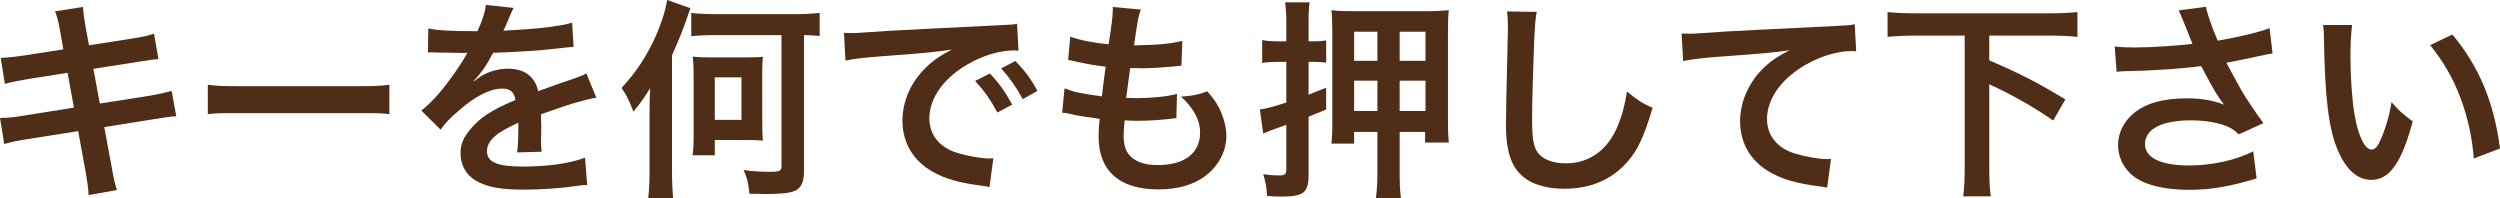 <?xml version="1.0" encoding="UTF-8" standalone="no"?>
<svg
   xmlns:dc="http://purl.org/dc/elements/1.1/"
   xmlns:cc="http://creativecommons.org/ns#"
   xmlns:rdf="http://www.w3.org/1999/02/22-rdf-syntax-ns#"
   xmlns:svg="http://www.w3.org/2000/svg"
   xmlns="http://www.w3.org/2000/svg"
   xmlns:sodipodi="http://sodipodi.sourceforge.net/DTD/sodipodi-0.dtd"
   xmlns:inkscape="http://www.inkscape.org/namespaces/inkscape"
   width="99.917mm"
   height="7.925mm"
   viewBox="0 0 99.917 7.925"
   version="1.1"
   id="svg974"
   inkscape:version="1.0.1 (c497b03c, 2020-09-10)"
   sodipodi:docname="goodend_menu_jp.svg">
  <defs
     id="defs968" />
  <sodipodi:namedview
     id="base"
     pagecolor="#ffffff"
     bordercolor="#666666"
     borderopacity="1.0"
     inkscape:pageopacity="0.0"
     inkscape:pageshadow="2"
     inkscape:zoom="1.2805867"
     inkscape:cx="123.16706"
     inkscape:cy="109.13692"
     inkscape:document-units="mm"
     inkscape:current-layer="layer1"
     inkscape:document-rotation="0"
     showgrid="false"
     fit-margin-top="0"
     fit-margin-left="0"
     fit-margin-right="0"
     fit-margin-bottom="0"
     inkscape:window-width="1440"
     inkscape:window-height="697"
     inkscape:window-x="0"
     inkscape:window-y="25"
     inkscape:window-maximized="0" />
  <g
     inkscape:label="レイヤー 1"
     inkscape:groupmode="layer"
     id="layer1"
     transform="translate(39.15,-148.392)">
    <g
       aria-label="キーを何でも押して下さい"
       id="text4229"
       style="font-weight:600;font-size:8.467px;line-height:1.25;font-family:'Hiragino Kaku Gothic Pro';-inkscape-font-specification:'Hiragino Kaku Gothic Pro, Semi-Bold';fill:#502d16;fill-opacity:1;stroke-width:0.265">
      <path
         d="m -36.618,150.364 -1.575,0.246 c -0.356,0.051 -0.627,0.085 -0.931,0.093 l 0.169,1.041 c 0.229,-0.068 0.542,-0.127 0.931,-0.195 l 1.575,-0.246 0.254,1.389 -2.057,0.33 c -0.364,0.059 -0.61,0.085 -0.897,0.085 l 0.169,1.041 c 0.305,-0.085 0.457,-0.119 0.864,-0.186 l 2.091,-0.33 0.305,1.668 c 0.068,0.398 0.102,0.635 0.11,0.889 l 1.135,-0.203 c -0.093,-0.288 -0.102,-0.313 -0.203,-0.872 l -0.305,-1.643 2.015,-0.322 c 0.169,-0.025 0.279,-0.042 0.339,-0.051 0.042,-0.008 0.085,-0.017 0.135,-0.017 0.178,-0.034 0.212,-0.034 0.389,-0.042 l -0.186,-1.016 c -0.229,0.068 -0.525,0.135 -0.881,0.195 l -1.99,0.313 -0.254,-1.389 1.786,-0.279 c 0.584,-0.093 0.584,-0.093 0.813,-0.11 l -0.178,-1.016 c -0.22,0.076 -0.398,0.119 -0.813,0.186 l -1.786,0.279 -0.135,-0.737 c -0.059,-0.33 -0.093,-0.576 -0.102,-0.796 l -1.118,0.178 c 0.093,0.237 0.127,0.381 0.203,0.796 z"
         style="fill:#502d16;fill-opacity:1;stroke-width:0.265"
         id="path4231" />
      <path
         d="m -30.844,152.955 c 0.339,-0.042 0.432,-0.042 1.38,-0.042 h 4.496 c 0.948,0 1.041,0 1.38,0.042 v -1.177 c -0.373,0.051 -0.533,0.059 -1.372,0.059 h -4.513 c -0.838,0 -0.999,-0.008 -1.372,-0.059 z"
         style="fill:#502d16;fill-opacity:1;stroke-width:0.265"
         id="path4233" />
      <path
         d="m -22.047,150.491 c 0.059,-0.008 0.11,-0.008 0.135,-0.008 0.076,0 0.076,0 0.237,0.008 0.186,0 0.931,0.017 1.067,0.017 0,0 0.11,-0.008 0.144,-0.008 -0.034,0.042 -0.034,0.042 -0.068,0.11 -0.169,0.322 -0.686,1.058 -1.016,1.448 -0.296,0.347 -0.542,0.584 -0.762,0.754 l 0.77,0.762 c 0.186,-0.262 0.381,-0.474 0.737,-0.77 0.652,-0.576 1.245,-0.872 1.736,-0.872 0.305,0 0.474,0.144 0.516,0.457 -0.957,0.398 -1.439,0.72 -1.82,1.194 -0.271,0.322 -0.373,0.593 -0.373,0.94 0,0.466 0.229,0.872 0.618,1.092 0.432,0.254 0.991,0.356 1.888,0.356 0.745,0 1.558,-0.059 2.167,-0.152 0.203,-0.025 0.246,-0.034 0.389,-0.034 l -0.085,-1.092 c -0.601,0.229 -1.473,0.356 -2.489,0.356 -1.024,0 -1.431,-0.178 -1.431,-0.618 0,-0.246 0.144,-0.474 0.44,-0.694 0.178,-0.127 0.398,-0.246 0.813,-0.44 0,0.085 0,0.085 0,0.203 0,0.398 -0.017,0.83 -0.051,0.982 l 0.982,-0.025 c -0.017,-0.144 -0.025,-0.262 -0.025,-0.449 0,-0.059 0,-0.135 0.009,-0.279 0,-0.11 0,-0.254 0,-0.339 0,-0.119 0,-0.119 -0.009,-0.339 v -0.093 c 0.728,-0.254 1.151,-0.398 1.27,-0.432 0.449,-0.127 0.703,-0.195 0.94,-0.229 l -0.398,-0.974 c -0.135,0.085 -0.169,0.093 -0.627,0.254 -0.212,0.068 -0.643,0.22 -1.295,0.457 -0.135,-0.584 -0.55,-0.897 -1.211,-0.897 -0.432,0 -0.881,0.144 -1.194,0.381 -0.11,0.085 -0.11,0.085 -0.169,0.127 l -0.009,-0.017 c 0.296,-0.305 0.533,-0.643 0.779,-1.126 0.855,-0.025 1.93,-0.093 2.548,-0.169 0.432,-0.051 0.432,-0.051 0.669,-0.068 l -0.059,-0.965 c -0.466,0.135 -1.236,0.229 -2.218,0.288 -0.466,0.025 -0.466,0.025 -0.533,0.034 0.017,-0.034 0.034,-0.059 0.076,-0.152 0.288,-0.677 0.288,-0.677 0.339,-0.762 l -1.109,-0.119 c -0.034,0.288 -0.11,0.542 -0.339,1.05 -1.075,0 -1.617,-0.034 -1.964,-0.11 z"
         style="fill:#502d16;fill-opacity:1;stroke-width:0.265"
         id="path4235" />
      <path
         d="m -7.916,149.797 v 5.241 c 0,0.186 -0.068,0.22 -0.474,0.22 -0.364,0 -0.643,-0.017 -1.041,-0.068 0.144,0.313 0.178,0.466 0.237,0.948 0.135,0 0.246,0 0.313,0 0.178,0.008 0.313,0.008 0.373,0.008 0.542,0 0.889,-0.034 1.109,-0.119 0.254,-0.102 0.381,-0.347 0.381,-0.762 v -5.469 c 0.288,0.008 0.398,0.008 0.627,0.034 v -0.923 c -0.296,0.034 -0.61,0.051 -0.957,0.051 h -3.2 c -0.389,0 -0.694,-0.017 -0.974,-0.051 v 0.931 c 0.237,-0.025 0.559,-0.042 0.982,-0.042 z m -4.377,0.804 c 0.347,-0.787 0.406,-0.923 0.737,-1.88 l -0.931,-0.33 c -0.059,0.389 -0.22,0.914 -0.449,1.431 -0.356,0.796 -0.779,1.448 -1.372,2.083 0.195,0.288 0.313,0.525 0.474,0.948 0.279,-0.339 0.474,-0.61 0.669,-0.94 -0.017,0.347 -0.025,0.533 -0.025,0.948 v 2.362 c 0,0.44 -0.017,0.754 -0.051,1.092 h 0.991 c -0.025,-0.313 -0.042,-0.635 -0.042,-1.092 z m 3.607,0.72 c 0,-0.33 0.008,-0.466 0.025,-0.66 -0.169,0.017 -0.313,0.025 -0.652,0.025 h -1.473 c -0.296,0 -0.5,-0.008 -0.677,-0.034 0.025,0.212 0.034,0.389 0.034,0.686 v 2.591 c 0,0.246 -0.009,0.457 -0.042,0.669 h 0.889 v -0.61 h 1.27 c 0.339,0 0.483,0.008 0.652,0.025 -0.017,-0.195 -0.025,-0.33 -0.025,-0.66 z m -1.897,0.161 h 1.067 v 1.702 h -1.067 z"
         style="fill:#502d16;fill-opacity:1;stroke-width:0.265"
         id="path4237" />
      <path
         d="m -5.359,150.813 c 0.262,-0.059 0.652,-0.11 1.405,-0.169 1.643,-0.119 2.167,-0.169 2.853,-0.271 -0.55,0.279 -0.855,0.508 -1.177,0.855 -0.516,0.559 -0.804,1.27 -0.804,1.99 0,0.881 0.432,1.6 1.211,2.04 0.516,0.288 1.05,0.44 1.981,0.559 0.161,0.025 0.178,0.025 0.288,0.051 l 0.152,-1.151 c -0.085,0.008 -0.161,0.008 -0.169,0.008 -0.305,0 -0.847,-0.093 -1.262,-0.22 -0.711,-0.212 -1.126,-0.72 -1.126,-1.38 0,-0.855 0.635,-1.702 1.71,-2.261 0.542,-0.288 1.168,-0.457 1.676,-0.457 0.085,0 0.085,0 0.178,0.008 l -0.059,-1.075 c -0.135,0.034 -0.178,0.034 -0.872,0.068 -2.261,0.11 -3.708,0.186 -4.326,0.22 -1.245,0.085 -1.245,0.085 -1.397,0.085 -0.042,0 -0.135,0 -0.322,-0.008 z m 5.182,0.813 c 0.373,0.406 0.61,0.745 0.889,1.262 l 0.593,-0.313 c -0.288,-0.525 -0.516,-0.847 -0.889,-1.245 z m 2.489,0.398 c -0.262,-0.483 -0.5,-0.804 -0.881,-1.194 l -0.567,0.296 c 0.33,0.364 0.61,0.762 0.864,1.228 z"
         style="fill:#502d16;fill-opacity:1;stroke-width:0.265"
         id="path4239" />
      <path
         d="m 3.302,152.896 c 0.119,0.008 0.144,0.008 0.322,0.051 0.339,0.076 0.669,0.127 1.177,0.195 -0.034,0.288 -0.042,0.5 -0.042,0.72 0,1.363 0.838,2.1 2.379,2.1 0.796,0 1.431,-0.186 1.913,-0.559 0.516,-0.398 0.813,-0.982 0.813,-1.583 0,-0.389 -0.144,-0.872 -0.364,-1.245 -0.093,-0.161 -0.186,-0.288 -0.398,-0.533 -0.398,0.144 -0.576,0.178 -1.05,0.212 0.508,0.466 0.762,0.94 0.762,1.431 0,0.83 -0.618,1.304 -1.693,1.304 -0.466,0 -0.804,-0.102 -1.05,-0.313 -0.22,-0.195 -0.313,-0.457 -0.313,-0.872 0,-0.152 0.017,-0.373 0.042,-0.601 0.33,0.017 0.406,0.017 0.542,0.017 0.398,0 0.897,-0.034 1.27,-0.076 0.144,-0.025 0.169,-0.025 0.254,-0.025 l 0.025,-0.974 c -0.406,0.11 -1.016,0.169 -1.617,0.169 -0.093,0 -0.161,0 -0.415,-0.008 0.051,-0.406 0.076,-0.576 0.161,-1.194 0.364,0.008 0.44,0.008 0.525,0.008 0.305,0 0.576,-0.017 1.185,-0.068 0.186,-0.017 0.229,-0.025 0.339,-0.034 l 0.034,-0.991 c -0.483,0.119 -0.974,0.161 -1.93,0.178 0.152,-1.041 0.178,-1.168 0.271,-1.431 l -1.126,-0.102 c 0.008,0.042 0.008,0.059 0.008,0.085 0,0.254 -0.051,0.694 -0.169,1.405 -0.576,-0.051 -1.177,-0.169 -1.532,-0.305 l -0.085,0.931 c 0.127,0.025 0.169,0.034 0.288,0.059 0.576,0.127 0.711,0.144 1.211,0.212 -0.042,0.313 -0.119,0.881 -0.152,1.185 -0.864,-0.119 -1.101,-0.169 -1.49,-0.322 z"
         style="fill:#502d16;fill-opacity:1;stroke-width:0.265"
         id="path4241" />
      <path
         d="m 12.26,150.864 v 1.626 c -0.576,0.186 -0.821,0.246 -1.058,0.279 l 0.135,0.957 c 0.246,-0.102 0.423,-0.169 0.923,-0.347 v 1.778 c 0,0.195 -0.059,0.246 -0.279,0.246 -0.186,0 -0.347,-0.008 -0.643,-0.051 0.102,0.356 0.135,0.525 0.152,0.872 0.271,0.017 0.406,0.025 0.584,0.025 0.864,0 1.075,-0.161 1.075,-0.838 v -2.354 c 0.279,-0.119 0.356,-0.144 0.703,-0.288 v -0.872 c -0.33,0.135 -0.398,0.161 -0.703,0.279 v -1.312 h 0.229 c 0.178,0 0.296,0.008 0.474,0.034 v -0.889 c -0.169,0.025 -0.296,0.034 -0.474,0.034 h -0.229 v -0.703 c 0,-0.415 0.009,-0.618 0.042,-0.855 H 12.209 c 0.034,0.237 0.051,0.44 0.051,0.855 v 0.703 h -0.347 c -0.237,0 -0.398,-0.008 -0.618,-0.051 v 0.914 c 0.237,-0.034 0.406,-0.042 0.61,-0.042 z m 3.641,2.802 v 1.609 c 0,0.406 -0.017,0.669 -0.059,1.041 h 0.999 c -0.042,-0.356 -0.051,-0.618 -0.051,-1.041 v -1.609 h 1.016 v 0.423 h 0.948 c -0.025,-0.262 -0.034,-0.5 -0.034,-0.838 v -3.522 c 0,-0.432 0.009,-0.694 0.034,-0.931 -0.229,0.025 -0.559,0.042 -0.965,0.042 h -2.828 c -0.381,0 -0.669,-0.008 -0.897,-0.042 0.025,0.254 0.034,0.474 0.034,0.872 v 3.7 c 0,0.33 -0.017,0.559 -0.034,0.762 h 0.906 v -0.466 z m 0,-4.005 v 1.16 h -0.931 v -1.16 z m 0.889,0 h 1.033 v 1.16 h -1.033 z m -0.889,1.956 v 1.211 h -0.931 v -1.211 z m 0.889,0 h 1.033 v 1.211 h -1.033 z"
         style="fill:#502d16;fill-opacity:1;stroke-width:0.265"
         id="path4243" />
      <path
         d="m 21.082,148.849 c 0.025,0.22 0.034,0.339 0.034,0.576 0,0.119 0,0.296 -0.009,0.55 -0.051,2.125 -0.068,2.972 -0.068,3.412 0,1.135 0.246,1.786 0.83,2.176 0.356,0.237 0.897,0.373 1.482,0.373 1.067,0 1.905,-0.356 2.54,-1.075 0.415,-0.466 0.669,-1.016 1.008,-2.159 -0.415,-0.186 -0.567,-0.279 -1.024,-0.652 -0.093,0.584 -0.203,0.982 -0.389,1.422 -0.398,0.931 -1.135,1.448 -2.049,1.448 -0.533,0 -0.94,-0.161 -1.135,-0.44 -0.169,-0.254 -0.22,-0.559 -0.22,-1.363 0,-0.601 0.051,-2.32 0.085,-3.107 0.034,-0.652 0.051,-0.897 0.102,-1.143 z"
         style="fill:#502d16;fill-opacity:1;stroke-width:0.265"
         id="path4245" />
      <path
         d="m 28.12,150.83 c 0.33,-0.068 0.838,-0.127 1.405,-0.169 1.837,-0.135 2.167,-0.161 2.853,-0.262 -0.55,0.279 -0.855,0.5 -1.177,0.847 -0.516,0.567 -0.804,1.278 -0.804,1.998 0,0.881 0.432,1.6 1.211,2.04 0.516,0.288 1.05,0.44 1.981,0.559 0.144,0.017 0.186,0.025 0.288,0.051 l 0.152,-1.151 c -0.085,0.008 -0.161,0.008 -0.169,0.008 -0.305,0 -0.847,-0.093 -1.262,-0.22 -0.711,-0.212 -1.126,-0.72 -1.126,-1.38 0,-0.855 0.635,-1.702 1.71,-2.261 0.542,-0.288 1.168,-0.457 1.676,-0.457 0.085,0 0.085,0 0.178,0.008 l -0.059,-1.084 c -0.152,0.042 -0.279,0.051 -0.974,0.085 -2.345,0.11 -3.751,0.186 -4.225,0.212 -1.245,0.085 -1.245,0.085 -1.397,0.085 -0.042,0 -0.135,0 -0.322,-0.008 z"
         style="fill:#502d16;fill-opacity:1;stroke-width:0.265"
         id="path4247" />
      <path
         d="m 39.372,149.814 v 5.258 c 0,0.542 -0.017,0.847 -0.059,1.168 h 1.101 c -0.042,-0.33 -0.059,-0.627 -0.059,-1.168 v -3.31 c 0.881,0.398 1.786,0.914 2.557,1.448 l 0.483,-0.847 c -1.143,-0.686 -1.744,-0.999 -3.04,-1.558 v -0.991 h 2.388 c 0.432,0 0.779,0.017 1.135,0.051 v -0.991 c -0.339,0.034 -0.694,0.051 -1.135,0.051 H 37.425 c -0.449,0 -0.813,-0.017 -1.135,-0.051 v 0.991 c 0.339,-0.034 0.711,-0.051 1.135,-0.051 z"
         style="fill:#502d16;fill-opacity:1;stroke-width:0.265"
         id="path4249" />
      <path
         d="m 45.443,151.262 c 0.127,-0.017 0.161,-0.017 0.373,-0.025 1.008,-0.017 2.261,-0.102 3.006,-0.203 0.559,1.041 0.567,1.067 0.914,1.541 -0.423,-0.169 -0.914,-0.254 -1.465,-0.254 -0.965,0 -1.668,0.195 -2.159,0.61 -0.389,0.33 -0.61,0.779 -0.61,1.262 0,0.423 0.178,0.838 0.5,1.143 0.432,0.415 1.27,0.643 2.354,0.643 0.847,0 1.634,-0.135 2.684,-0.457 l -0.135,-1.084 c -0.66,0.347 -1.651,0.567 -2.548,0.567 -1.151,0 -1.778,-0.305 -1.778,-0.855 0,-0.601 0.677,-0.948 1.829,-0.948 0.508,0 0.957,0.068 1.338,0.195 0.237,0.085 0.373,0.169 0.584,0.364 l 0.982,-0.449 c -0.296,-0.398 -0.669,-0.948 -0.897,-1.338 -0.085,-0.152 -0.279,-0.508 -0.584,-1.075 0.703,-0.135 1.118,-0.22 1.245,-0.254 0.288,-0.059 0.381,-0.085 0.601,-0.119 l -0.119,-1.008 c -0.449,0.169 -1.202,0.347 -2.074,0.5 -0.262,-0.618 -0.415,-1.067 -0.466,-1.355 l -1.092,0.144 c 0.042,0.068 0.406,0.965 0.55,1.338 -0.525,0.068 -1.651,0.144 -2.286,0.144 -0.347,0 -0.567,-0.008 -0.821,-0.042 z"
         style="fill:#502d16;fill-opacity:1;stroke-width:0.265"
         id="path4251" />
      <path
         d="m 53.698,149.391 c 0.025,0.186 0.025,0.246 0.034,0.542 0.034,2.345 0.186,3.573 0.533,4.42 0.339,0.813 0.796,1.228 1.363,1.228 0.72,0 1.211,-0.686 1.651,-2.337 -0.415,-0.305 -0.55,-0.432 -0.847,-0.77 -0.093,0.567 -0.246,1.075 -0.449,1.532 -0.102,0.237 -0.22,0.364 -0.347,0.364 -0.271,0 -0.542,-0.542 -0.686,-1.422 -0.093,-0.516 -0.161,-1.532 -0.161,-2.269 0,-0.559 0.025,-0.974 0.068,-1.287 z m 4.276,0.804 c 0.508,0.627 0.914,1.312 1.202,2.083 0.296,0.77 0.491,1.651 0.542,2.447 l 1.05,-0.398 c -0.246,-1.863 -0.838,-3.277 -1.905,-4.555 z"
         style="fill:#502d16;fill-opacity:1;stroke-width:0.265"
         id="path4253" />
    </g>
    <g
       id="text978"
       style="font-weight:600;font-size:22.578px;line-height:1.25;font-family:'Hiragino Kaku Gothic Pro';-inkscape-font-specification:'Hiragino Kaku Gothic Pro, Semi-Bold';stroke-width:0.265" />
  </g>
</svg>
